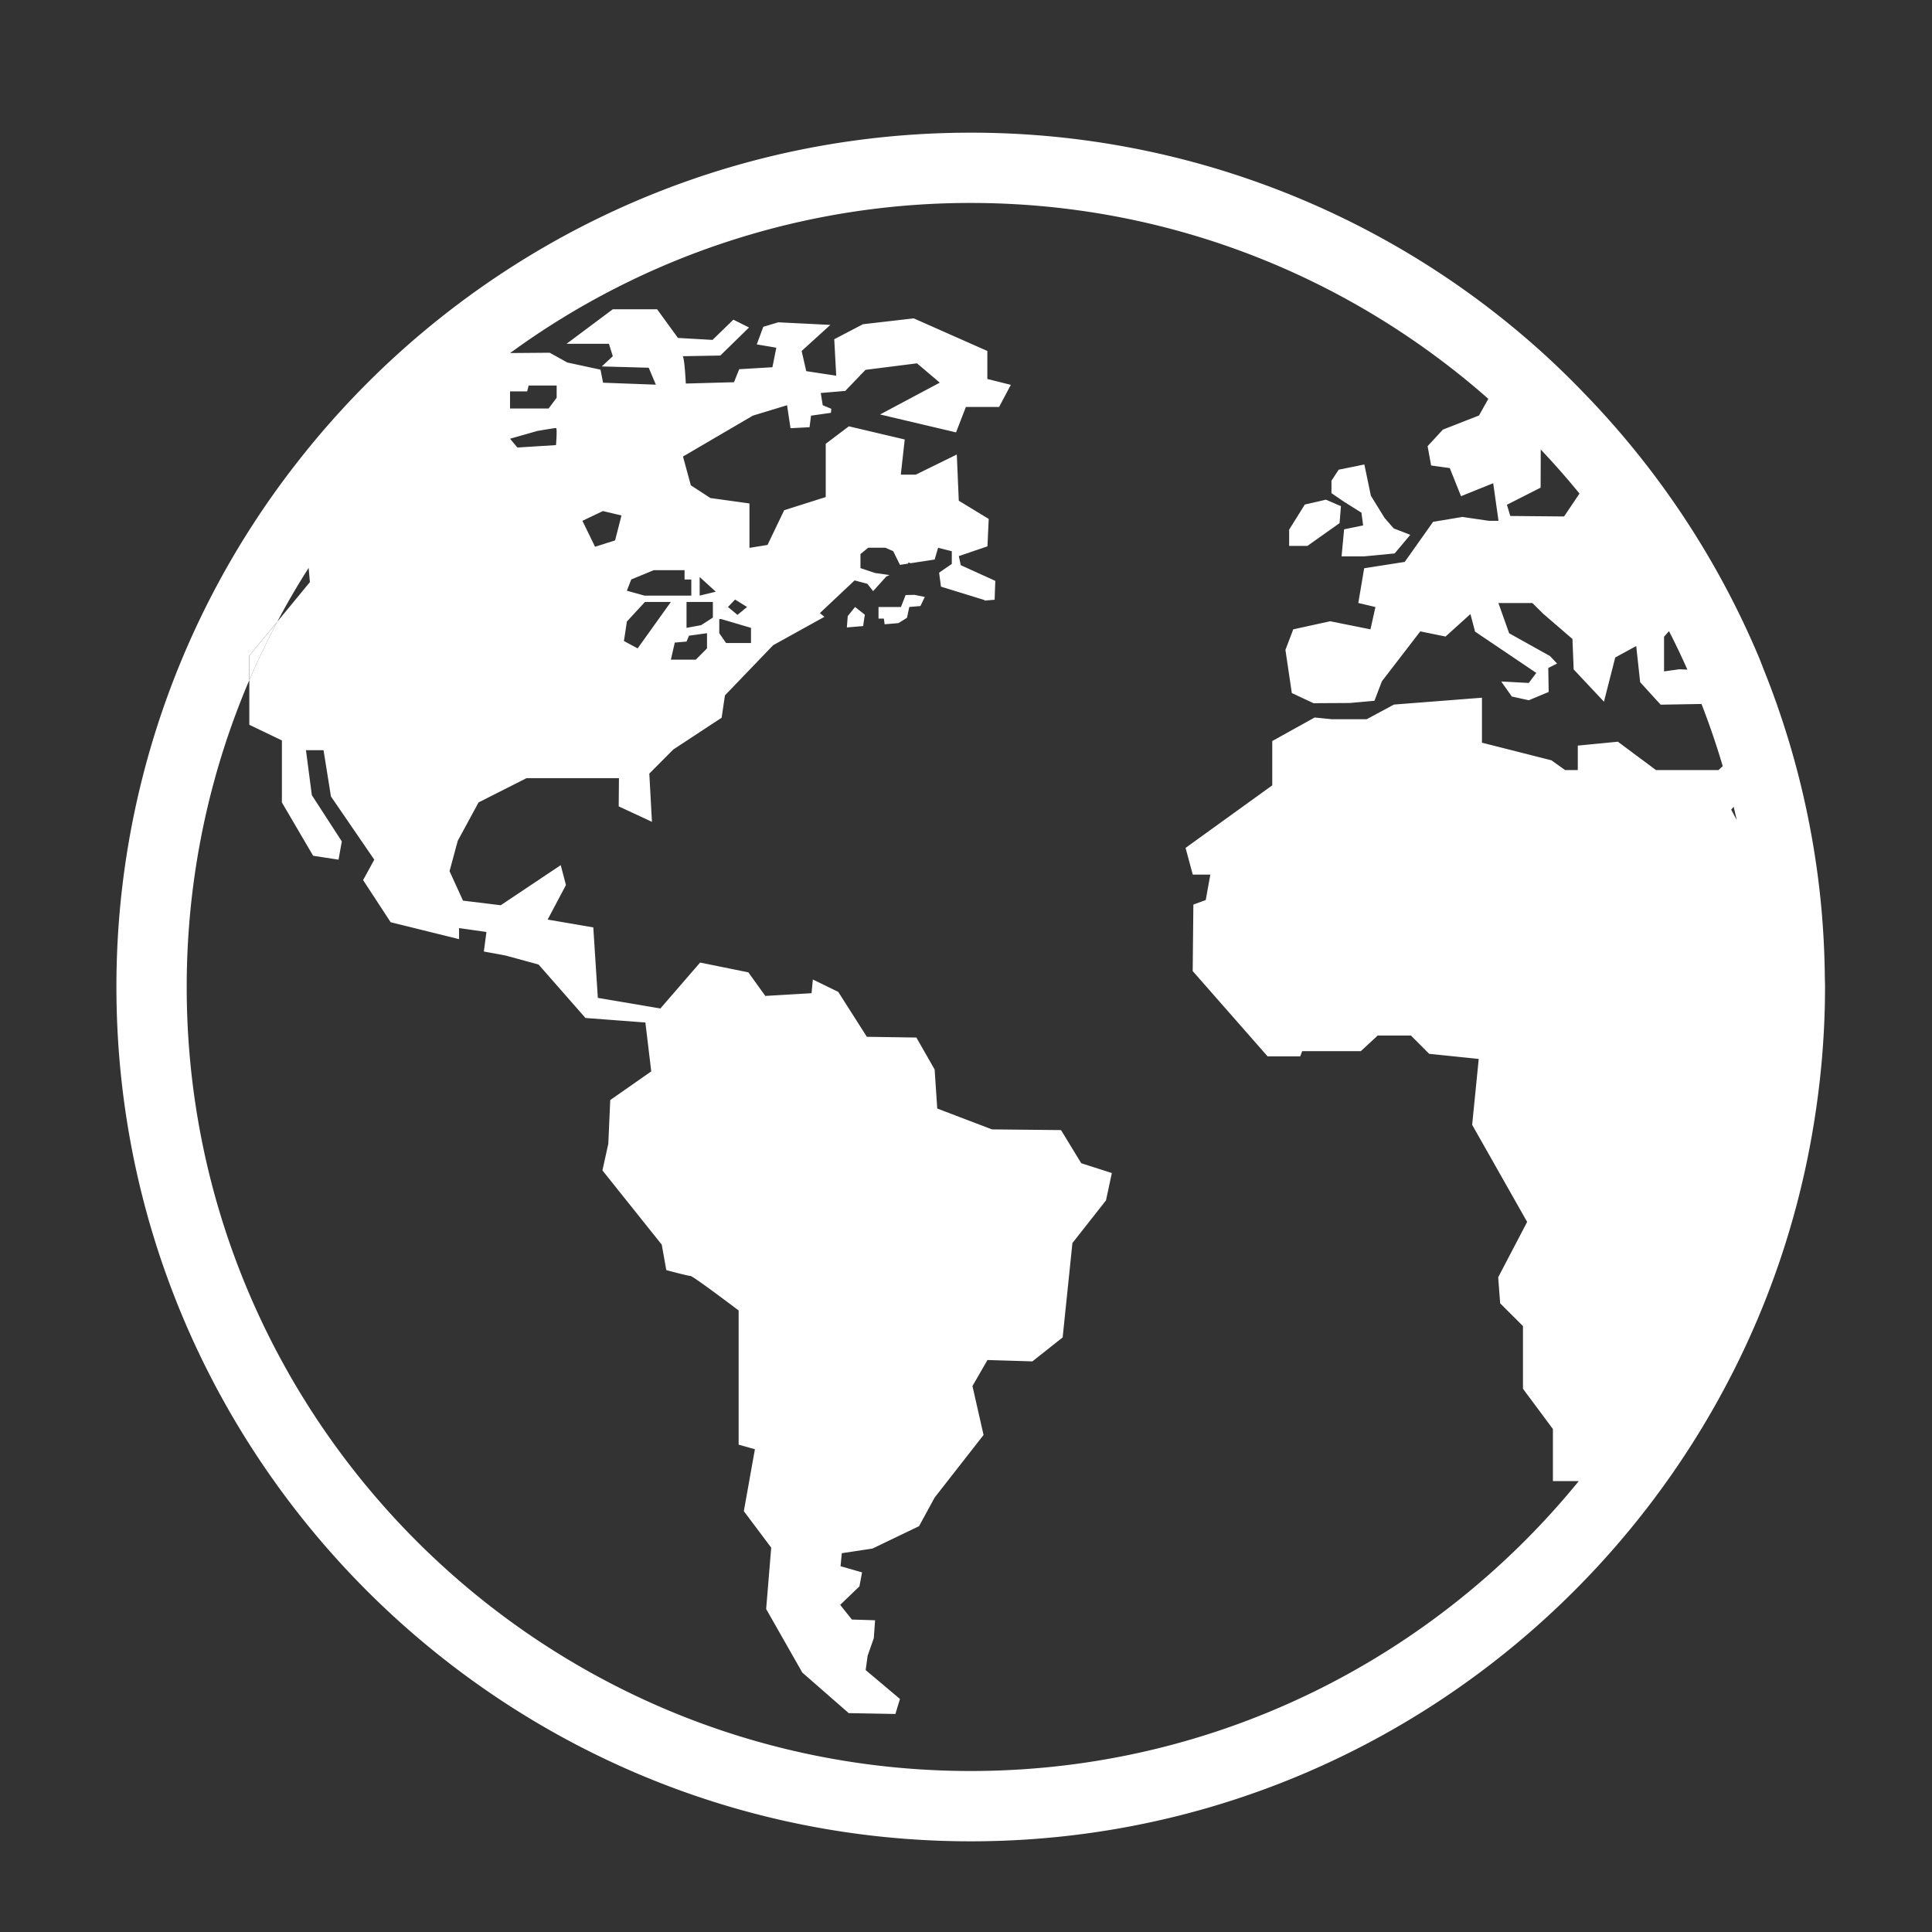 <svg xmlns="http://www.w3.org/2000/svg" width="42.667" height="42.667" clip-rule="evenodd" fill-rule="evenodd" image-rendering="optimizeQuality" shape-rendering="geometricPrecision" text-rendering="geometricPrecision" viewBox="0 0 93233 93233" xml:space="preserve"><rect x="0" y="0" width="93233" height="93233" fill="#333333" stroke="none"/><g style="fill:#fff"><path style="fill:#fff" d="m36.089 10.963-.389-.63-.186-.891-.731.149-.205.314v.354l.352.241.502.315.047.361-.541.112-.072.769h.648l.862-.083.445-.529-.473-.184z" transform="translate(5618.356 6402.64) scale(1695.713)"/><path style="fill:#fff" d="m34.419 10.444-.6.139-.445.714v.463h.519l.916-.649.039-.482zM22.459 13.158l-.132.34h-.639v.33h.152l.022.162.392-.033.245-.152.064-.307.317-.027.125-.258-.291-.06zM21.298 13.717l-.278-.219-.208.259-.025.323.463-.039z" transform="translate(5618.356 6402.64) scale(1695.713)"/><path d="M48.619 24.061a24.552 24.552 0 0 0-.11-2.112 24.165 24.165 0 0 0-1.609-6.62c-.062-.155-.119-.312-.185-.465a24.341 24.341 0 0 0-4.939-7.441 24.19 24.19 0 0 0-1.11-1.086A24.22 24.22 0 0 0 24.312 0c-6.345 0-12.126 2.445-16.46 6.44a24.6 24.6 0 0 0-2.78 3.035A24.18 24.18 0 0 0 0 24.312c0 13.407 10.907 24.313 24.313 24.313 9.43 0 17.617-5.4 21.647-13.268a24.081 24.081 0 0 0 2.285-6.795c.245-1.381.379-2.801.379-4.25.001-.084-.004-.167-.005-.251zm-4.576-9.717.141-.158c.185.359.358.724.523 1.094l-.23-.009-.434.06zm-3.513-4.242.004-1.086c.382.405.75.822 1.102 1.254l-.438.652-1.531-.014-.096-.319zM11.202 7.403v-.041h.487l.042-.167h.797v.348l-.229.306h-1.098zm.778 1.085s.487-.083.529-.083c.042 0 0 .486 0 .486l-1.098.069-.209-.25zm33.612 9.651h-1.779l-1.084-.807-1.141.111v.696h-.361l-.39-.278-1.976-.501v-1.28l-2.504.195-.776.417h-.994l-.487-.049-1.207.67v1.261l-2.467 1.78.205.76h.5l-.131.724-.352.129-.019 1.892 2.132 2.428h.928l.056-.148h1.668l.481-.445h.946l.519.52 1.41.146-.187 1.875 1.565 2.763-.824 1.575.056.742.649.647v1.784l.852 1.146v1.482h.736c-4.096 5.029-10.33 8.25-17.305 8.25C12.009 46.625 2 36.615 2 24.312c0-3.097.636-6.049 1.781-8.732v-.696l.798-.969c.277-.523.574-1.033.891-1.53l.036.405-.926 1.125a22.14 22.14 0 0 0-.798 1.665v1.27l.927.446v1.765l.889 1.517.723.111.093-.52-.853-1.316-.167-1.279h.5l.211 1.316 1.233 1.799-.318.581.784 1.199 1.947.482v-.315l.779.111-.074.556.612.112.945.258 1.335 1.521 1.705.129.167 1.391-1.167.816-.055 1.242-.167.76 1.688 2.113.129.724s.612.166.687.166c.074 0 1.372.983 1.372.983v3.819l.463.13-.315 1.762.779 1.039-.144 1.746 1.029 1.809 1.321 1.154 1.328.024.13-.427-.976-.822.056-.408.175-.5.037-.51-.66-.02-.333-.418.548-.527.074-.398-.612-.175.036-.37.872-.132 1.326-.637.445-.816 1.391-1.78-.316-1.392.427-.741 1.279.039.861-.682.278-2.686.955-1.213.167-.779-.871-.279-.575-.943-1.965-.02-1.558-.594-.074-1.111-.52-.909-1.409-.021-.814-1.278-.723-.353-.037.39-1.316.078-.482-.671-1.373-.279-1.131 1.307-1.78-.302-.129-2.006-1.299-.222.521-.984-.149-.565-1.707 1.141-1.074-.131-.383-.839.234-.865.592-1.091 1.363-.69 2.632-.001-.007.803.946.44-.075-1.372.682-.686 1.376-.904.094-.636 1.372-1.428 1.459-.808-.129-.106.988-.93.362.096.166.208.375-.416.092-.041-.411-.058-.417-.139v-.4l.221-.181h.487l.223.098.193.39.236-.036v-.034l.068.023.684-.105.097-.334.39.098v.362l-.362.249h.001l.053.397 1.239.382.003.015.285-.024.019-.537-.982-.447-.056-.258.815-.278.036-.78-.852-.519-.056-1.315-1.168.574h-.426l.112-1.001-1.59-.375-.658.497v1.516l-1.183.375-.474.988-.514.083v-1.264l-1.112-.154-.556-.362-.224-.819 1.989-1.164.973-.296.098.654.542-.028.042-.329.567-.081.01-.115-.244-.101-.056-.348.697-.059.421-.438.023-.032.005.002.128-.132 1.465-.185.648.55-1.699.905 2.162.51.28-.723h.945l.334-.63-.668-.167v-.797l-2.095-.928-1.446.167-.816.427.056 1.038-.853-.13-.131-.574.817-.742-1.483-.074-.426.129-.185.5.556.094-.111.556-.945.056-.148.37-1.371.038s-.038-.778-.093-.778l1.075-.019.817-.798-.446-.223-.593.576-.984-.056-.593-.816h-1.261l-1.316.983h1.206l.11.353-.313.291 1.335.037.204.482-1.503-.056-.073-.371-.945-.204-.501-.278-1.125.009A22.188 22.188 0 0 1 24.312 2c5.642 0 10.797 2.109 14.73 5.574l-.265.474-1.029.403-.434.471.1.549.531.074.32.8.916-.369.151 1.07h-.276l-.752-.111-.834.14-.807 1.14-1.154.181-.167.988.487.115-.141.635-1.146-.23-1.051.23-.223.585.182 1.228.617.289 1.035-.006.699-.063.213-.556 1.092-1.419.719.147.708-.64.132.5 1.742 1.175-.213.286-.785-.042.302.428.483.106.566-.236-.012-.682.251-.126-.202-.214-1.162-.648-.306-.861h.966l.309.306.832.717.035.867.862.918.321-1.258.597-.326.112 1.029.583.64 1.163-.02c.225.579.427 1.168.604 1.769zm-32.331-7.093.584-.278.528.126-.182.709-.57.181zm3.099 1.669v.459h-1.334l-.5-.139.125-.32.641-.265h.876v.265zm.614.64v.445l-.334.215-.416.077v-.737zm-.376-.181v-.529l.459.418zm.209 1.07v.433l-.319.32h-.709l.111-.486.335-.029.069-.167zm-1.766-.889h.737l-.945 1.321-.39-.209.084-.556zm3.018.737v.432h-.709l-.194-.28v-.402h.056zm-.655-.594.202-.212.341.212-.273.225zm28.55 5.767.07-.082c.029.126.06.252.088.38z" style="fill:#fff" transform="translate(5618.356 6402.64) scale(1695.713)"/><path d="M3.782 14.884v.696c.243-.568.511-1.122.798-1.665z" style="fill:#fff" transform="translate(5618.356 6402.64) scale(1695.713)"/></g></svg>